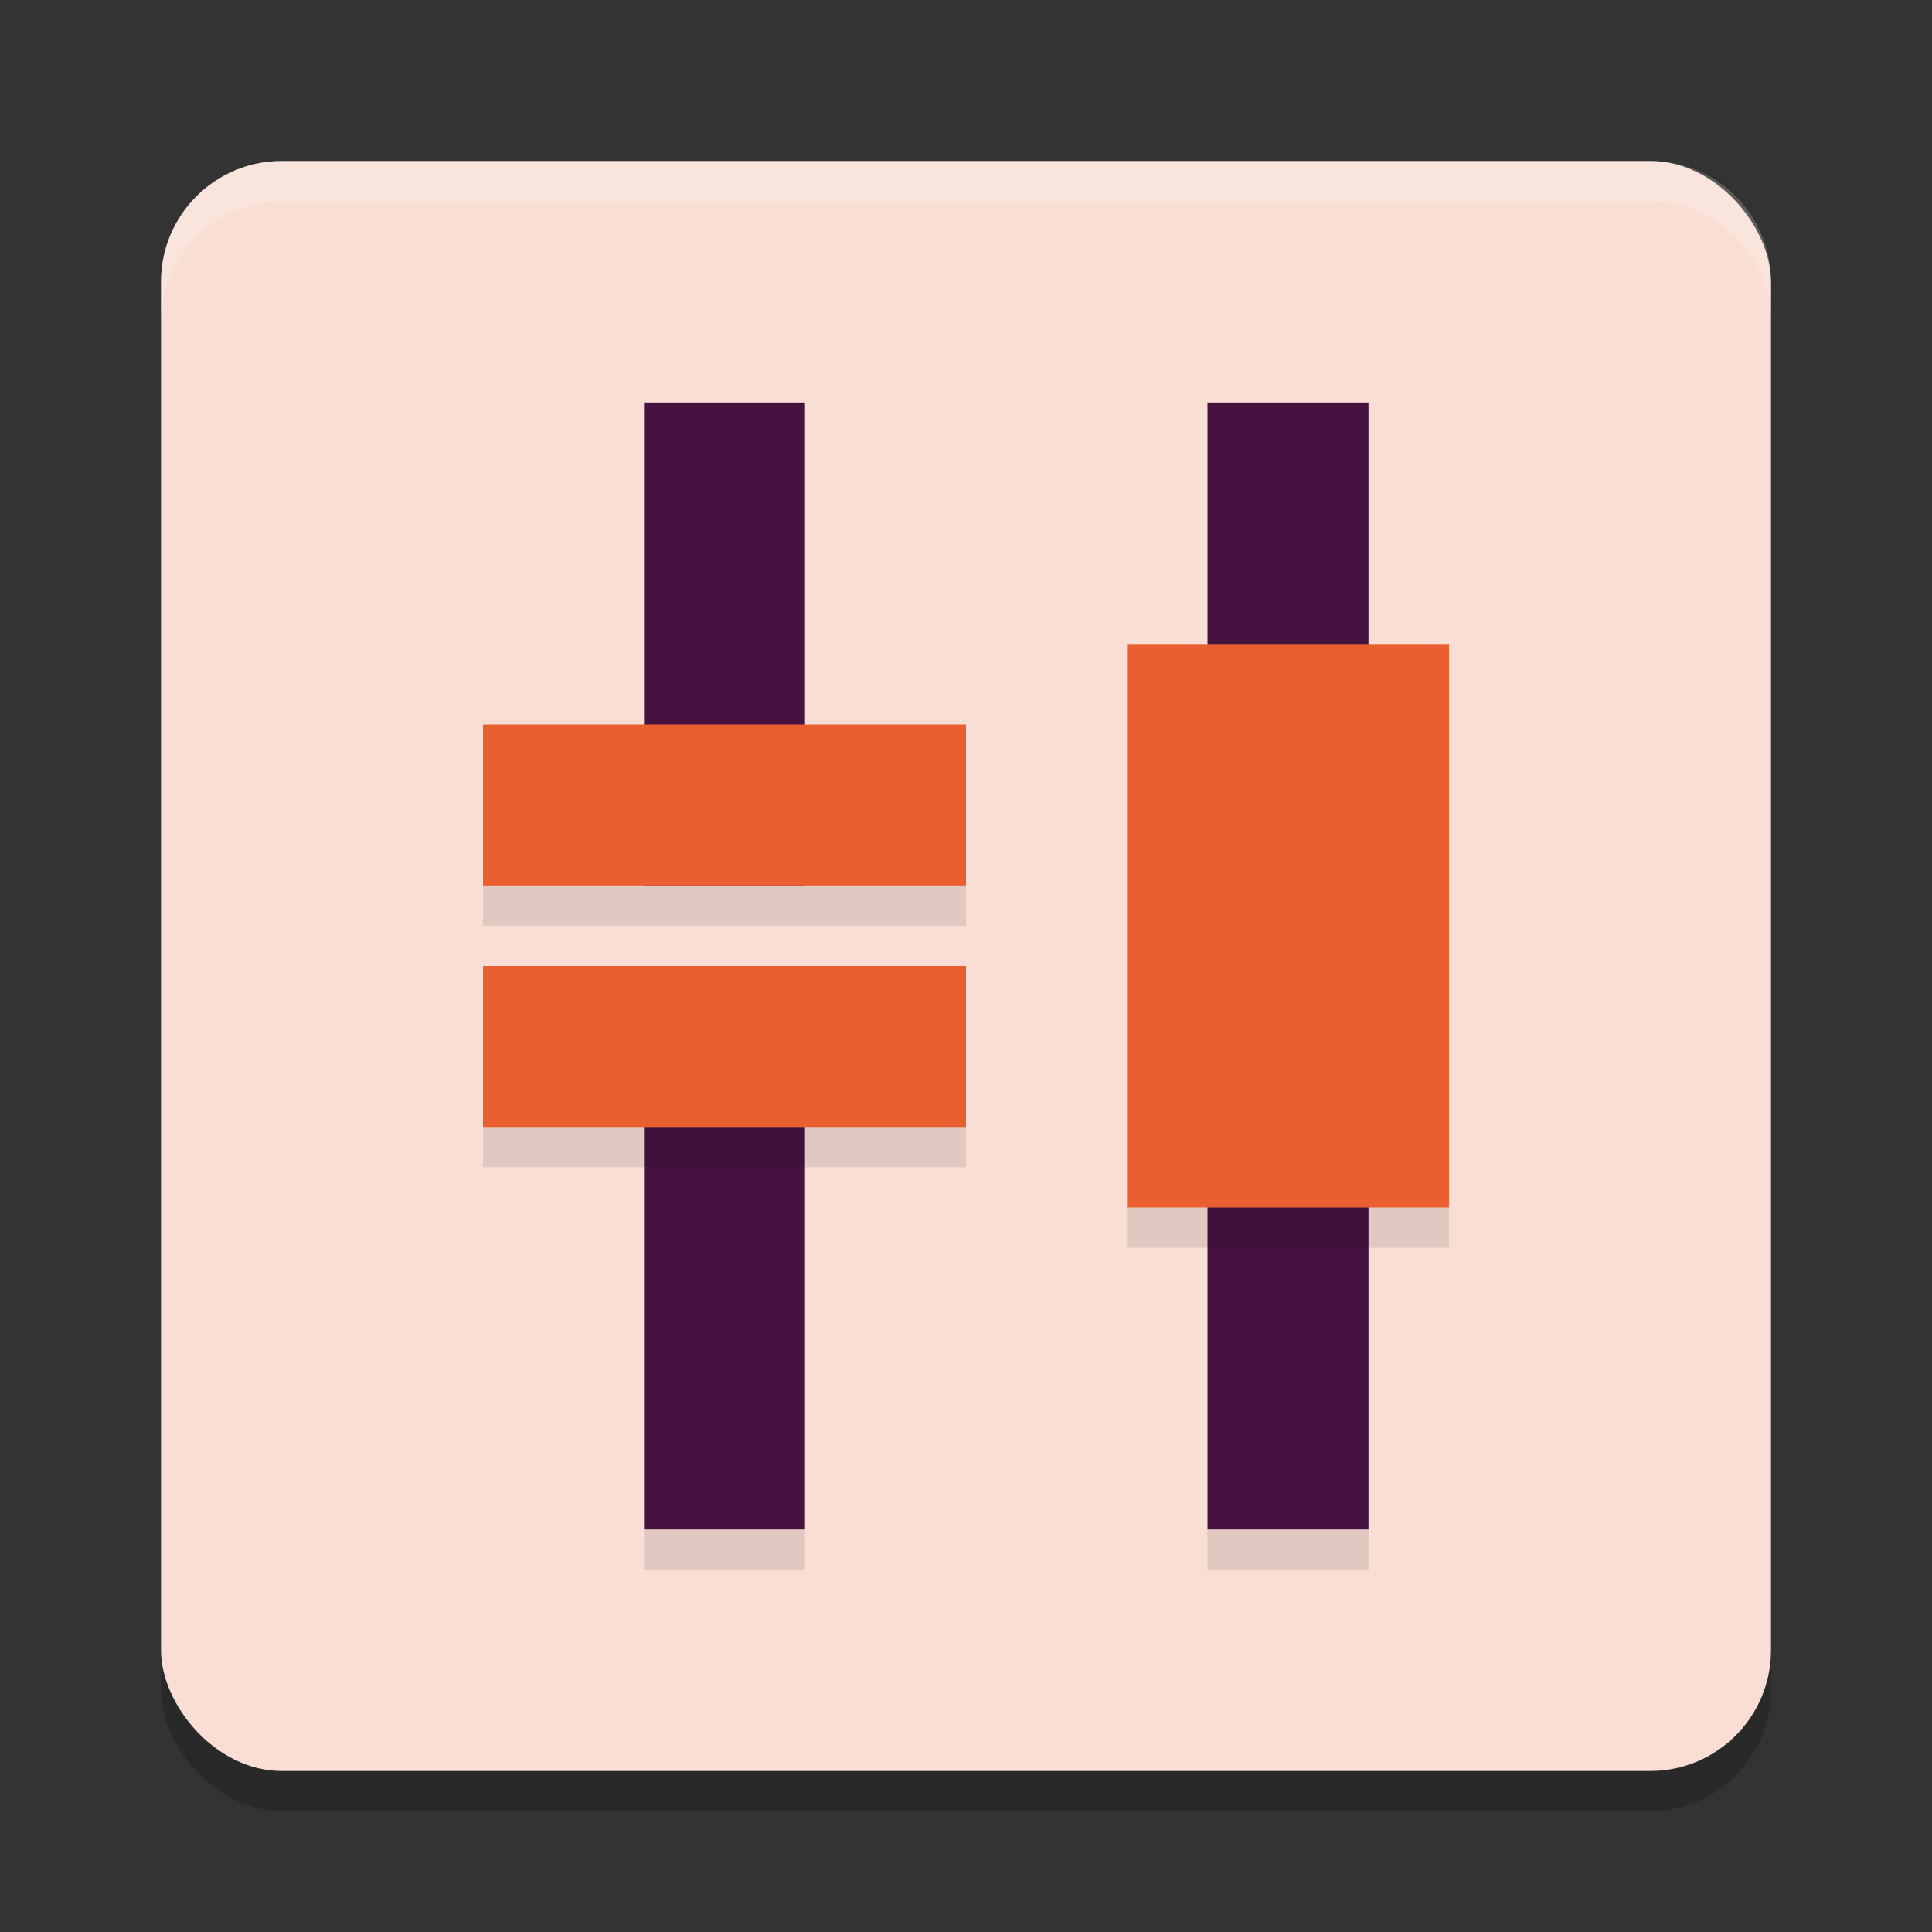 <svg xmlns="http://www.w3.org/2000/svg" width="24" height="24" version="1.1">
 <rect width="100%" height="100%" fill="#333333" stroke="none"/>
 <rect style="opacity:0.2" width="20" height="20" x="2" y="2.5" rx="1.5" ry="1.5"/>
 <rect style="fill:#f9ded5" width="20" height="20" x="2" y="2" rx="1.5" ry="1.5"/>
 <rect style="opacity:0.1" width="2" height=".5" x="8" y="-19.5" transform="scale(1,-1)"/>
 <rect style="fill:#461341" width="2" height="6" x="8" y="-19" transform="scale(1,-1)"/>
 <rect style="opacity:0.1" width="2" height=".5" x="15" y="19"/>
 <rect style="fill:#461341" width="2" height="14" x="15" y="5"/>
 <rect style="opacity:0.1" width="4" height=".5" x="14" y="15"/>
 <rect style="fill:#e95f2f" width="4" height="7" x="14" y="8"/>
 <rect style="fill:#461341" width="2" height="6" x="8" y="5"/>
 <rect style="opacity:0.1" width=".5" height="6" x="11" y="-12" transform="rotate(90)"/>
 <rect style="fill:#e95f2f" width="2" height="6" x="9" y="-12" transform="rotate(90)"/>
 <rect style="opacity:0.1" width=".5" height="6" x="-14.5" y="-12" transform="matrix(0,-1,-1,0,0,0)"/>
 <rect style="fill:#e95f2f" width="2" height="6" x="-14" y="-12" transform="matrix(0,-1,-1,0,0,0)"/>
 <path style="opacity:0.2;fill:#ffffff" d="M 3.5,2 C 2.669,2 2,2.669 2,3.5 V 4 C 2,3.169 2.669,2.5 3.5,2.5 h 17 C 21.331,2.5 22,3.169 22,4 V 3.5 C 22,2.669 21.331,2 20.5,2 Z"/>
</svg>
